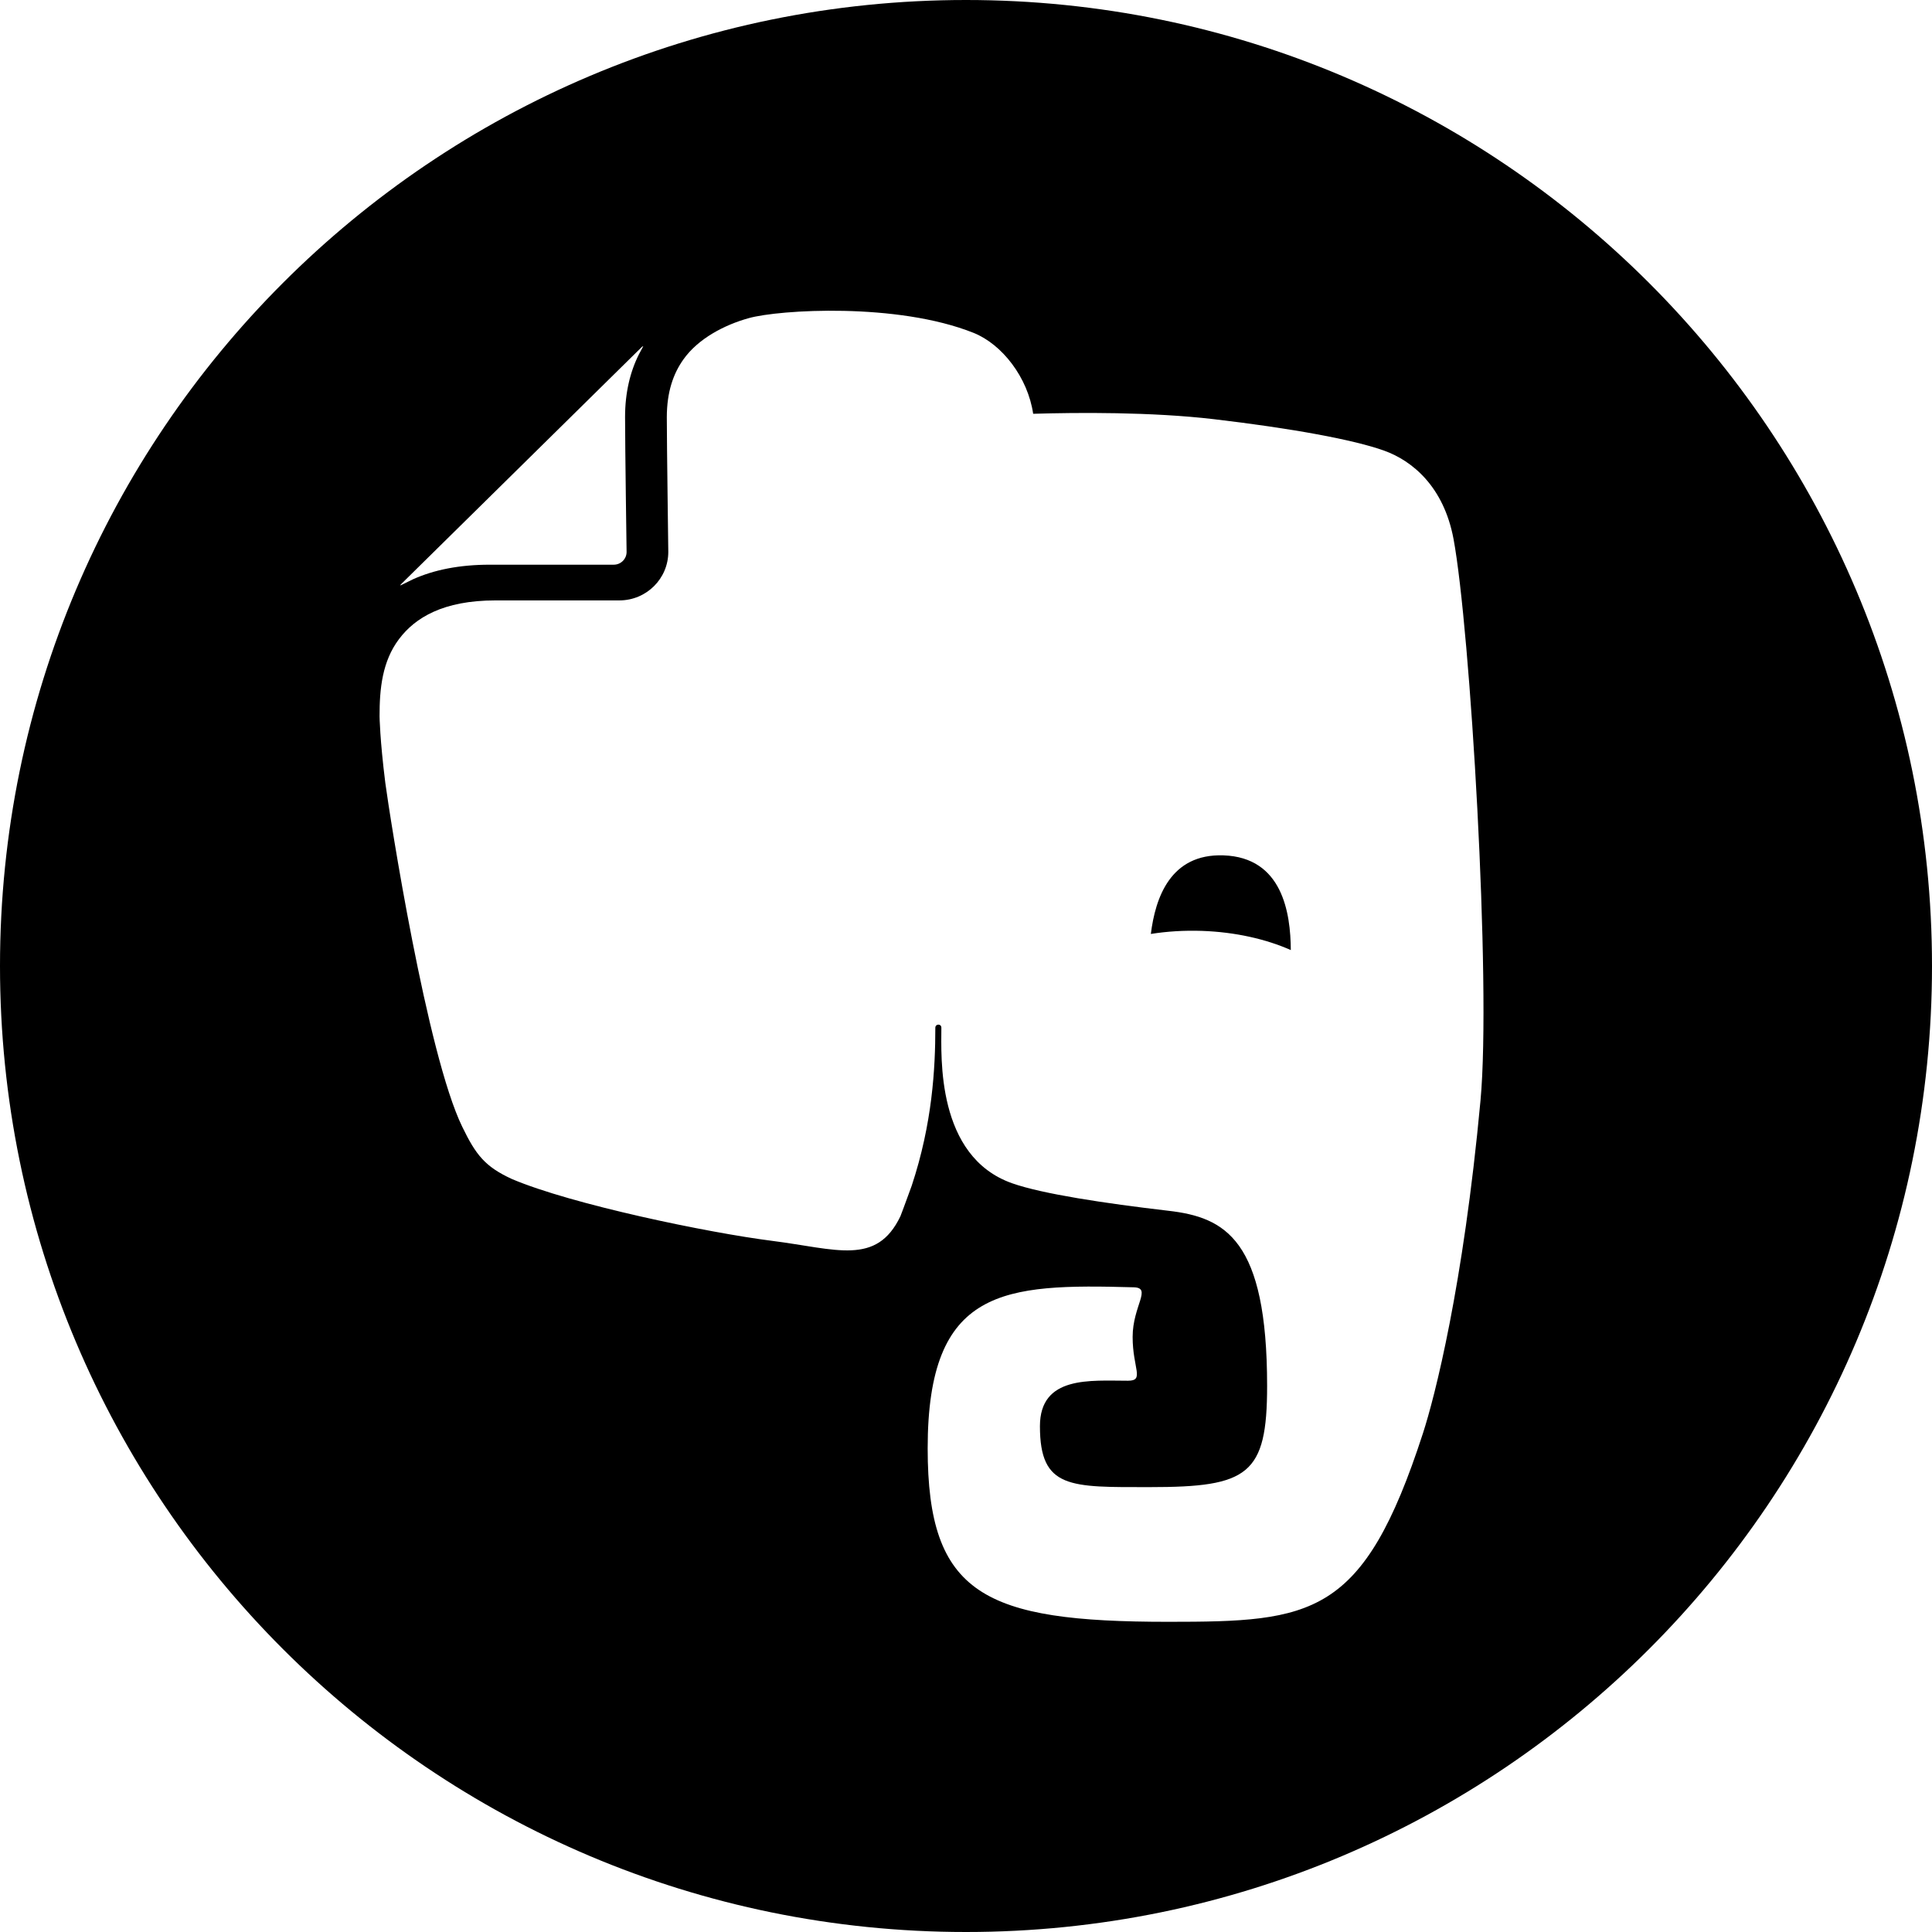 <?xml version="1.0" encoding="iso-8859-1"?>
<!-- Generator: Adobe Illustrator 16.0.4, SVG Export Plug-In . SVG Version: 6.00 Build 0)  -->
<!DOCTYPE svg PUBLIC "-//W3C//DTD SVG 1.1//EN" "http://www.w3.org/Graphics/SVG/1.1/DTD/svg11.dtd">
<svg version="1.1" id="Layer_1" xmlns="http://www.w3.org/2000/svg" xmlns:xlink="http://www.w3.org/1999/xlink" x="0px" y="0px"
	 width="56px" height="56px" viewBox="0 0 56 56" style="enable-background:new 0 0 56 56;" xml:space="preserve">
<g id="_x31_259-evernote_x40_2x.png">
	<g>
		<path d="M28,0C12.536,0,0,12.536,0,28s12.536,28,28,28s28-12.536,28-28S43.464,0,28,0z M11.629,16.929l6.975-6.872
			c0.014-0.013,0.027-0.02,0.041-0.021l-0.123,0.229c-0.257,0.51-0.404,1.119-0.404,1.816v0.011c0,0.85,0.044,3.906,0.044,3.907
			c0,0.203-0.166,0.369-0.371,0.369H14.2c-0.002,0-0.002,0-0.002,0c-0.882,0-1.618,0.149-2.226,0.422
			c-0.028,0.013-0.226,0.109-0.369,0.181C11.607,16.954,11.615,16.94,11.629,16.929z M42.913,31.9
			c-0.5,5.388-1.327,8.596-1.669,9.647c-1.727,5.325-3.202,5.462-7.385,5.462c-5.336,0-6.97-0.788-6.97-5.029
			c0-4.672,2.212-4.77,5.972-4.667c0.538,0.013-0.031,0.536-0.031,1.44c0,0.909,0.353,1.268-0.133,1.268
			c-1.087,0-2.554-0.154-2.554,1.319c0,1.823,0.88,1.765,3.19,1.765c2.849,0,3.395-0.354,3.395-2.933
			c0-4.238-1.207-4.889-2.869-5.078c-1.839-0.215-3.649-0.488-4.521-0.796c-2.21-0.779-2.052-3.687-2.052-4.508
			c0-0.124-0.175-0.118-0.175,0c0,1.164-0.084,2.771-0.686,4.583c-0.188,0.522-0.324,0.878-0.326,0.881
			c-0.693,1.444-1.856,0.949-3.71,0.714c-1.856-0.235-5.818-1.056-7.552-1.794c-0.779-0.359-1.043-0.698-1.438-1.513
			c-1.022-2.095-2.098-8.98-2.23-9.966c-0.16-1.274-0.167-1.933-0.167-1.933c-0.002-0.806,0.081-1.595,0.561-2.234
			c0.241-0.321,0.559-0.594,1.006-0.796s1.032-0.329,1.798-0.329h3.59c0.782-0.002,1.414-0.632,1.414-1.406
			c0-0.005-0.011-0.782-0.021-1.652c-0.011-0.866-0.022-1.842-0.022-2.256c0.002-0.732,0.188-1.256,0.477-1.665
			c0.43-0.612,1.202-1.01,1.9-1.203c0.878-0.245,4.299-0.458,6.514,0.427c0.831,0.333,1.573,1.294,1.728,2.346
			c1.288-0.039,3.421-0.056,5.235,0.156c2.255,0.265,4.05,0.594,4.935,0.911c0.82,0.294,1.729,1.042,2.014,2.559
			C42.615,18.214,43.229,28.494,42.913,31.9z M35.463,24.793c-1.54-0.053-1.975,1.231-2.105,2.278
			c0.464-0.074,0.961-0.106,1.478-0.089c0.97,0.034,1.859,0.237,2.579,0.556C37.408,26.453,37.169,24.852,35.463,24.793z"/>
	</g>
</g>
<g>
</g>
<g>
</g>
<g>
</g>
<g>
</g>
<g>
</g>
<g>
</g>
<g>
</g>
<g>
</g>
<g>
</g>
<g>
</g>
<g>
</g>
<g>
</g>
<g>
</g>
<g>
</g>
<g>
</g>
</svg>
